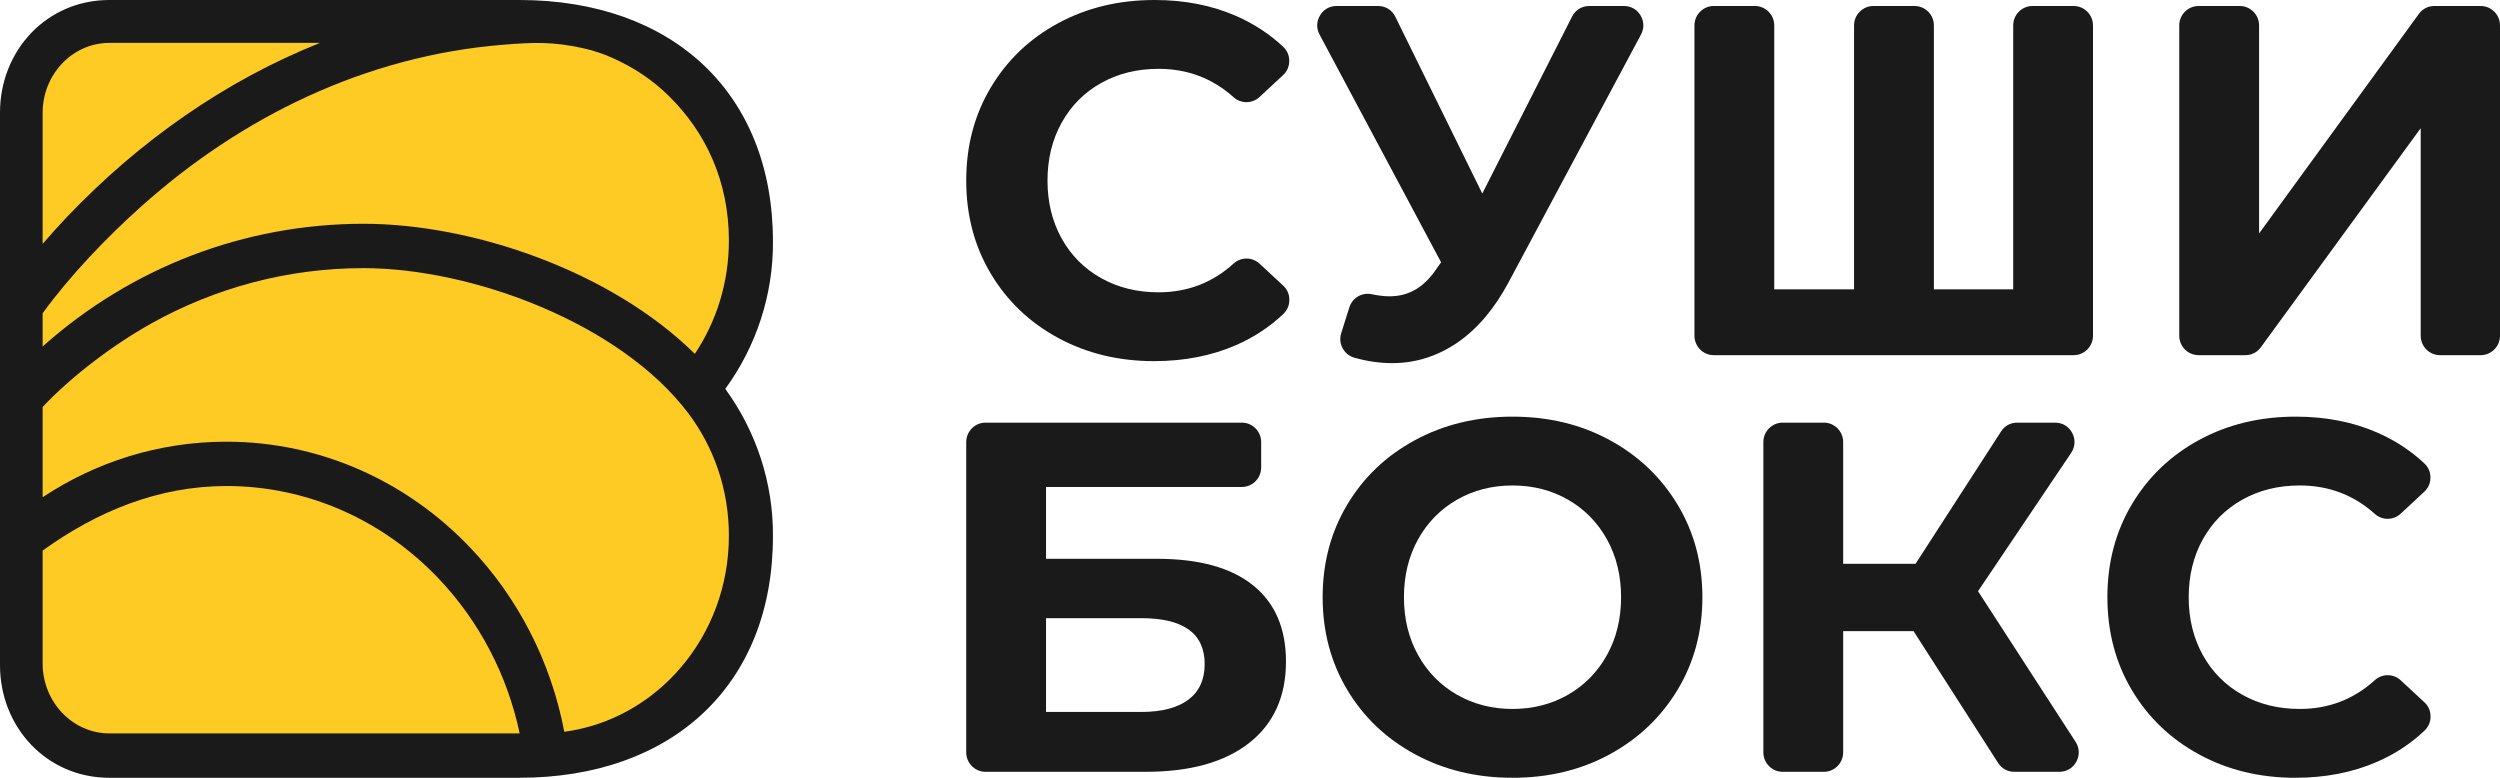 <svg width="90" height="28" viewBox="0 0 90 28" fill="none" xmlns="http://www.w3.org/2000/svg">
<path d="M38.094 12.166C39.123 12.723 40.274 13.001 41.547 13.001C42.63 13.001 43.612 12.809 44.492 12.427C45.138 12.145 45.707 11.771 46.199 11.303C46.344 11.165 46.417 10.992 46.417 10.791C46.416 10.59 46.34 10.418 46.194 10.281L45.346 9.494C45.081 9.248 44.677 9.246 44.409 9.488C43.649 10.178 42.749 10.523 41.708 10.523C40.935 10.523 40.245 10.352 39.638 10.011C39.031 9.67 38.558 9.194 38.219 8.584C37.88 7.973 37.71 7.279 37.71 6.501C37.71 5.722 37.88 5.028 38.219 4.418C38.558 3.807 39.031 3.331 39.638 2.99C40.245 2.649 40.935 2.478 41.708 2.478C42.749 2.478 43.649 2.819 44.409 3.5C44.677 3.741 45.079 3.737 45.343 3.492L46.189 2.706C46.337 2.569 46.413 2.395 46.413 2.193C46.413 1.992 46.338 1.818 46.191 1.68C45.702 1.223 45.139 0.854 44.501 0.575C43.626 0.192 42.648 0 41.565 0C40.28 0 39.123 0.278 38.094 0.835C37.065 1.392 36.256 2.164 35.667 3.152C35.078 4.139 34.784 5.255 34.784 6.501C34.784 7.745 35.078 8.862 35.667 9.85C36.256 10.837 37.065 11.609 38.094 12.166Z" fill="#1A1A1A"/>
<path d="M54.308 10.164L59.075 1.245C59.194 1.023 59.189 0.773 59.06 0.556C58.931 0.339 58.715 0.216 58.464 0.216H57.214C56.946 0.216 56.717 0.357 56.595 0.596L53.362 6.967L50.233 0.605C50.114 0.36 49.882 0.216 49.611 0.216H48.116C47.865 0.216 47.649 0.339 47.52 0.556C47.391 0.773 47.385 1.022 47.504 1.245L51.88 9.445L51.773 9.589C51.536 9.96 51.274 10.233 50.988 10.406C50.703 10.58 50.381 10.667 50.025 10.667C49.836 10.667 49.62 10.642 49.378 10.591C49.028 10.519 48.684 10.723 48.576 11.065L48.284 11.993C48.225 12.181 48.242 12.363 48.335 12.536C48.428 12.709 48.57 12.824 48.758 12.877C49.221 13.008 49.672 13.073 50.114 13.073C50.958 13.073 51.741 12.827 52.461 12.337C53.18 11.846 53.796 11.121 54.308 10.164Z" fill="#1A1A1A"/>
<path d="M75.348 12.087V0.915C75.348 0.531 75.036 0.216 74.654 0.216H73.169C72.787 0.216 72.475 0.53 72.475 0.915V10.415H69.62V0.915C69.62 0.53 69.308 0.216 68.925 0.216H67.441C67.058 0.216 66.746 0.53 66.746 0.915V10.415H63.873V0.915C63.873 0.53 63.561 0.216 63.179 0.216H61.694C61.312 0.216 61 0.53 61 0.915V12.087C61 12.472 61.313 12.786 61.694 12.786H74.654C75.035 12.786 75.348 12.471 75.348 12.087Z" fill="#1A1A1A"/>
<path d="M80.632 0.216H79.148C78.765 0.216 78.453 0.53 78.453 0.915V12.087C78.453 12.472 78.766 12.786 79.148 12.786H80.832C81.06 12.786 81.257 12.685 81.392 12.5L87.145 4.615V12.087C87.145 12.472 87.457 12.786 87.839 12.786H89.305C89.687 12.786 90 12.471 90 12.087V0.915C90 0.53 89.688 0.216 89.305 0.216H87.639C87.411 0.216 87.214 0.316 87.079 0.501L81.327 8.404V0.915C81.327 0.53 81.015 0.216 80.632 0.216Z" fill="#1A1A1A"/>
<path fill-rule="evenodd" clip-rule="evenodd" d="M44.708 15.215H35.478C35.096 15.215 34.784 15.529 34.784 15.914V27.086C34.784 27.471 35.096 27.785 35.478 27.785H41.244C42.851 27.785 44.094 27.437 44.974 26.743C45.855 26.049 46.295 25.073 46.295 23.816C46.295 22.619 45.899 21.703 45.108 21.069C44.317 20.434 43.166 20.117 41.655 20.117H37.657V17.531H44.708C45.09 17.531 45.402 17.217 45.402 16.832V15.914C45.402 15.529 45.09 15.215 44.708 15.215ZM42.779 25.19C42.387 25.483 41.821 25.63 41.084 25.63H37.657V22.254H41.084C42.606 22.254 43.368 22.804 43.368 23.906C43.368 24.468 43.172 24.896 42.779 25.19Z" fill="#1A1A1A"/>
<path fill-rule="evenodd" clip-rule="evenodd" d="M50.944 27.156C51.985 27.719 53.154 28 54.451 28C55.748 28 56.914 27.719 57.949 27.156C58.984 26.593 59.799 25.818 60.394 24.831C60.988 23.843 61.286 22.733 61.286 21.5C61.286 20.267 60.988 19.156 60.394 18.169C59.799 17.181 58.984 16.406 57.949 15.843C56.914 15.28 55.748 14.999 54.451 14.999C53.154 14.999 51.985 15.28 50.944 15.843C49.903 16.406 49.088 17.181 48.499 18.169C47.91 19.156 47.615 20.267 47.615 21.5C47.615 22.733 47.91 23.843 48.499 24.831C49.088 25.818 49.903 26.593 50.944 27.156ZM56.45 25.01C55.855 25.351 55.188 25.522 54.451 25.522C53.713 25.522 53.047 25.351 52.452 25.01C51.857 24.669 51.39 24.193 51.051 23.583C50.712 22.972 50.542 22.278 50.542 21.5C50.542 20.721 50.712 20.027 51.051 19.416C51.39 18.806 51.857 18.33 52.452 17.989C53.047 17.648 53.713 17.477 54.451 17.477C55.188 17.477 55.855 17.648 56.45 17.989C57.044 18.33 57.511 18.806 57.85 19.416C58.19 20.027 58.359 20.721 58.359 21.5C58.359 22.278 58.19 22.972 57.85 23.583C57.511 24.193 57.044 24.669 56.45 25.01Z" fill="#1A1A1A"/>
<path d="M66.354 22.721H68.888L71.931 27.465C72.063 27.67 72.272 27.785 72.515 27.785H74.138C74.4 27.785 74.624 27.65 74.749 27.419C74.874 27.187 74.863 26.924 74.72 26.704L71.209 21.284L74.561 16.305C74.709 16.086 74.723 15.82 74.6 15.586C74.476 15.352 74.25 15.215 73.986 15.215H72.621C72.378 15.215 72.17 15.328 72.038 15.533L68.96 20.296H66.354V15.914C66.354 15.529 66.042 15.215 65.66 15.215H64.176C63.793 15.215 63.481 15.529 63.481 15.914V27.086C63.481 27.471 63.793 27.785 64.176 27.785H65.66C66.042 27.785 66.354 27.471 66.354 27.086V22.721Z" fill="#1A1A1A"/>
<path d="M79.177 27.165C80.206 27.722 81.357 28 82.63 28C83.713 28 84.695 27.808 85.575 27.425C86.221 27.145 86.79 26.77 87.282 26.302C87.427 26.164 87.5 25.991 87.5 25.79C87.499 25.589 87.423 25.416 87.276 25.28L86.428 24.493C86.164 24.247 85.76 24.245 85.492 24.487C84.732 25.177 83.832 25.522 82.791 25.522C82.018 25.522 81.327 25.351 80.721 25.01C80.114 24.669 79.641 24.193 79.302 23.583C78.963 22.972 78.793 22.278 78.793 21.5C78.793 20.721 78.963 20.027 79.302 19.416C79.641 18.806 80.114 18.33 80.721 17.989C81.327 17.648 82.018 17.477 82.791 17.477C83.832 17.477 84.732 17.818 85.492 18.499C85.76 18.74 86.162 18.736 86.426 18.491L87.272 17.705C87.419 17.568 87.495 17.394 87.496 17.192C87.496 16.991 87.421 16.817 87.274 16.68C86.785 16.222 86.222 15.853 85.584 15.574C84.709 15.191 83.731 14.999 82.648 14.999C81.363 14.999 80.206 15.277 79.177 15.834C78.148 16.391 77.339 17.163 76.75 18.151C76.161 19.138 75.866 20.254 75.866 21.5C75.866 22.744 76.161 23.861 76.75 24.849C77.339 25.836 78.148 26.608 79.177 27.165Z" fill="#1A1A1A"/>
<path fill-rule="evenodd" clip-rule="evenodd" d="M27.826 19.307C27.842 17.408 27.228 15.527 26.109 14C27.228 12.473 27.842 10.592 27.826 8.693C27.826 3.343 24.206 0 18.696 0H3.935C1.676 0 -0.001 1.825 4.74478e-07 4.054C4.74478e-07 10.684 4.74478e-07 17.315 4.74478e-07 23.946C4.74478e-07 26.175 1.676 28 3.935 28H18.696C24.206 28 27.826 24.657 27.826 19.307Z" fill="#1A1A1A"/>
<path fill-rule="evenodd" clip-rule="evenodd" d="M24.771 14.867C25.691 16.081 26.24 17.616 26.24 19.285C26.24 22.907 23.657 25.897 20.315 26.344C19.828 23.779 18.619 21.485 16.92 19.706C14.675 17.355 11.573 15.901 8.148 15.901C5.717 15.901 3.449 16.633 1.535 17.899V14.651C2.602 13.519 4.115 12.386 5.463 11.636C7.737 10.37 10.332 9.653 13.086 9.653C16.992 9.653 22.325 11.634 24.771 14.867Z" fill="#FECB24"/>
<path fill-rule="evenodd" clip-rule="evenodd" d="M18.708 26.402H3.935C2.615 26.402 1.535 25.271 1.535 23.889V19.821C3.495 18.407 5.712 17.497 8.148 17.497C11.057 17.497 13.77 18.711 15.775 20.812C17.255 22.361 18.264 24.305 18.708 26.402Z" fill="#FECB24"/>
<path fill-rule="evenodd" clip-rule="evenodd" d="M26.24 8.661C26.24 10.178 25.786 11.585 25.014 12.739C22.013 9.774 17.04 8.056 13.086 8.056C8.789 8.056 4.711 9.638 1.535 12.473V11.277C2.522 9.92 3.834 8.551 5.088 7.429C8.683 4.214 13.152 2.007 18.133 1.609C19.219 1.522 19.904 1.498 20.971 1.731C21.353 1.814 21.712 1.935 22.05 2.086C22.826 2.433 23.493 2.881 24.072 3.449C25.418 4.771 26.24 6.539 26.24 8.661Z" fill="#FECB24"/>
<path fill-rule="evenodd" clip-rule="evenodd" d="M3.935 1.544H11.521C8.118 2.901 5.037 5.06 2.437 7.782C2.128 8.106 1.827 8.439 1.535 8.779V4.058C1.535 2.675 2.615 1.544 3.935 1.544Z" fill="#FECB24"/>
</svg>
